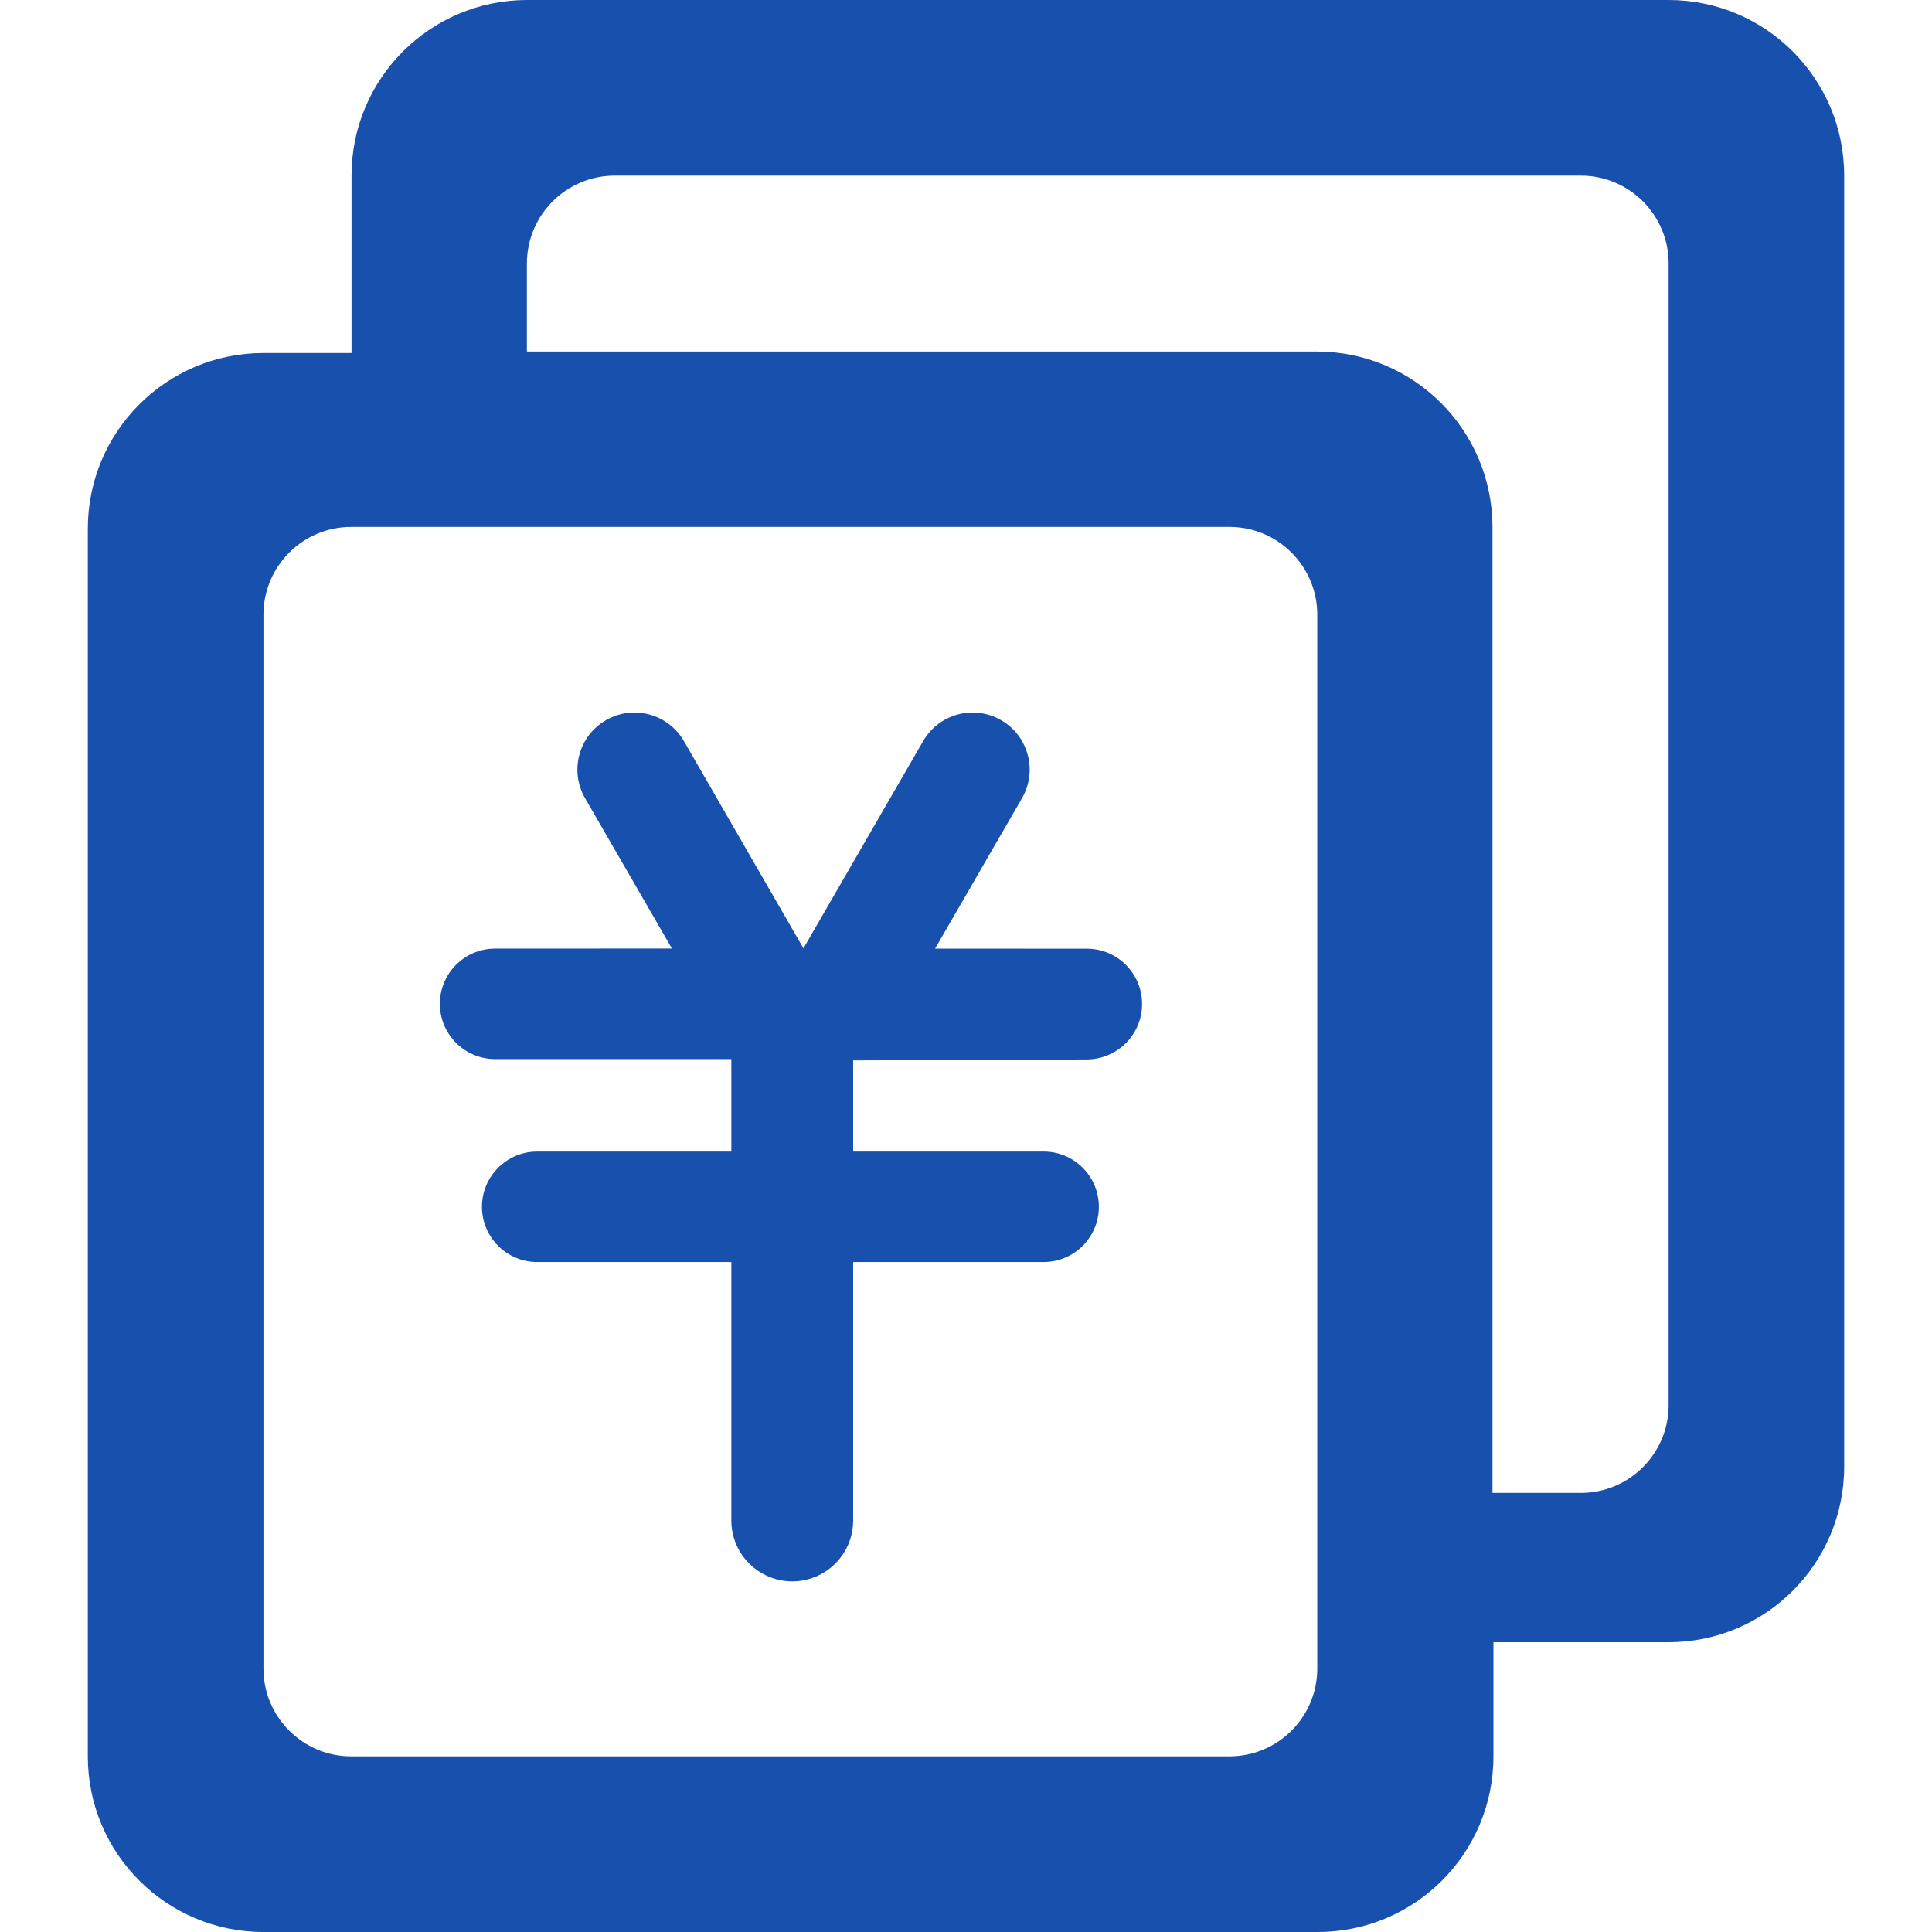 <?xml version="1.0" encoding="UTF-8"?>
<svg width="22px" height="22px" viewBox="0 0 22 22" version="1.1" xmlns="http://www.w3.org/2000/svg" xmlns:xlink="http://www.w3.org/1999/xlink">
    <title>3EF4AF3D-0E77-4792-B5F5-8376C1FBC789@0.0x</title>
    <g id="页面-1" stroke="none" stroke-width="1" fill="none" fill-rule="evenodd">
        <g id="画板备份" transform="translate(-415, -492)" fill="#1850AE" fill-rule="nonzero">
            <g id="ic_logistics_dz" transform="translate(415, 492)">
                <rect id="矩形" opacity="0" x="0" y="5.68434189e-14" width="22" height="22"></rect>
                <path d="M19,0 L6.003,0 C4.898,-2.08296978e-13 4.003,0.895 4.003,2 L4.003,4.02 L4.003,4.02 L3,4.02 C1.895,4.02 1,4.915 1,6.02 L1,20 C1,21.105 1.895,22 3,22 L15.006,22 C16.111,22 17.006,21.105 17.006,20 L17.006,18.7 L17.006,18.7 L19,18.7 C20.105,18.7 21,17.805 21,16.7 L21,2 C21,0.895 20.105,2.41183085e-16 19,0 Z M4,6 L14,6 C14.552,6 15,6.448 15,7 L15,19 C15,19.552 14.552,20 14,20 L4,20 C3.448,20 3,19.552 3,19 L3,7 C3,6.448 3.448,6 4,6 Z M10.512,8.439 C10.692,8.128 11.089,8.021 11.4,8.201 C11.711,8.38 11.817,8.778 11.638,9.089 L10.648,10.802 L12.376,10.803 C12.723,10.803 13.005,11.085 13.005,11.432 C13.005,11.78 12.724,12.062 12.376,12.064 L9.715,12.075 L9.715,13.113 L11.884,13.113 C12.232,13.113 12.513,13.395 12.513,13.742 C12.513,14.089 12.232,14.371 11.884,14.371 L9.715,14.371 L9.715,17.314 C9.715,17.697 9.405,18.007 9.022,18.007 C8.639,18.007 8.328,17.697 8.328,17.314 L8.328,14.371 L6.117,14.371 C5.77,14.371 5.488,14.089 5.488,13.742 C5.488,13.395 5.77,13.113 6.117,13.113 L8.328,13.113 L8.328,12.06 L5.638,12.06 C5.291,12.06 5.009,11.778 5.009,11.431 C5.009,11.083 5.291,10.802 5.638,10.802 L7.651,10.801 L6.662,9.089 C6.483,8.778 6.589,8.38 6.9,8.201 C7.211,8.021 7.608,8.128 7.788,8.439 L9.149,10.799 Z M18.001,2 C18.553,2 19.001,2.448 19.001,3 L19.001,16 C19.001,16.552 18.553,17 18.001,17 L16.995,17 L16.995,6.003 C16.995,4.898 16.099,4.003 14.995,4.003 L6,4.003 L6,3 C6,2.448 6.448,2 7,2 L18.001,2 Z" id="形状"></path>
            </g>
        </g>
    </g>
</svg>